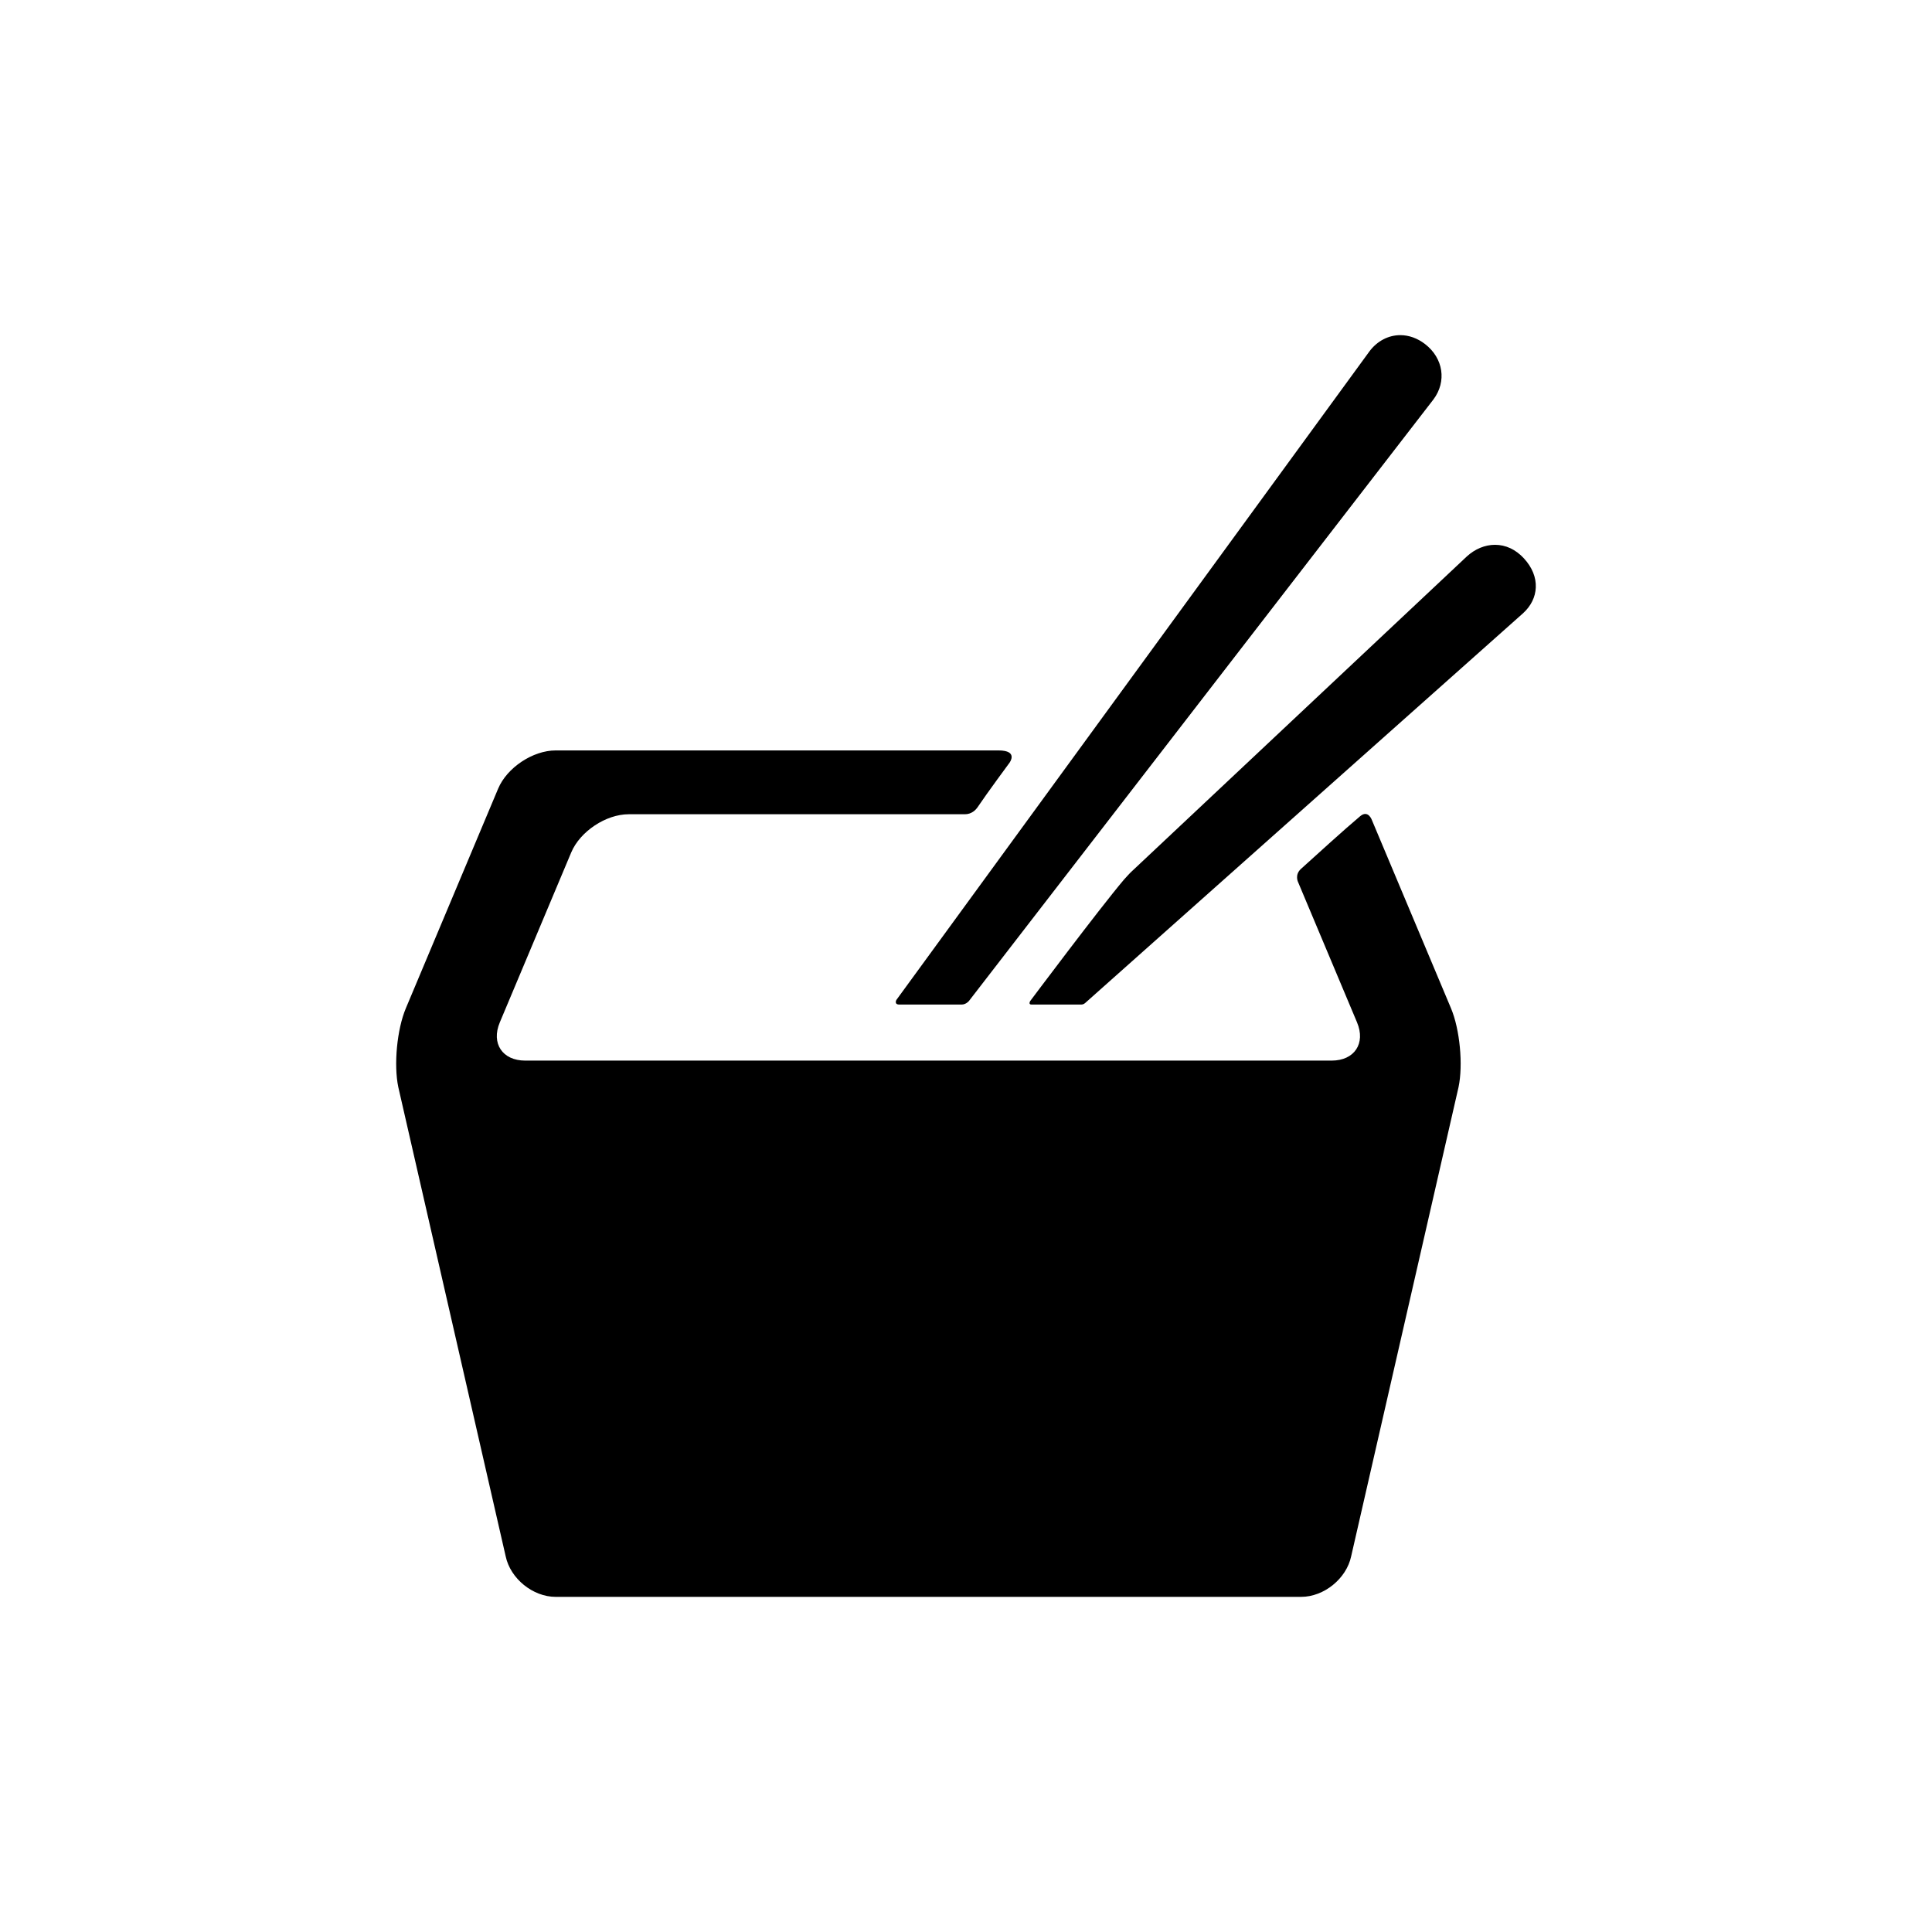 <?xml version="1.0" encoding="utf-8"?>
<!-- Generator: Adobe Illustrator 16.0.0, SVG Export Plug-In . SVG Version: 6.00 Build 0)  -->
<!DOCTYPE svg PUBLIC "-//W3C//DTD SVG 1.1//EN" "http://www.w3.org/Graphics/SVG/1.1/DTD/svg11.dtd">
<svg version="1.1" xmlns="http://www.w3.org/2000/svg" xmlns:xlink="http://www.w3.org/1999/xlink" x="0px" y="0px" width="512px"
	 height="512px" viewBox="0 0 512 512" enable-background="new 0 0 512 512" xml:space="preserve">
<g id="Capa_2">
</g>
<g id="Artwork">
</g>
<g id="Layer_3">
</g>
<g id="Layer_4">
</g>
<g id="Layer_5">
	<g>
		<path d="M256.785,265.266l123.077-159.39c3.58-4.77,2.65-10.95-2.21-14.695c-2.005-1.546-4.271-2.363-6.553-2.363
			c-3.149,0-6.12,1.55-8.159,4.266l-125.391,171.91c0,0-0.662,1.222,0.78,1.222c4.2,0,12.451,0,16.524,0
			C256.021,266.215,256.785,265.266,256.785,265.266z"/>
		<path d="M363.576,217.347c0,0-0.971-2.841-3.114-1.048c-4.025,3.367-11.789,10.436-15.68,13.956
			c-1.768,1.6-0.765,3.542-0.765,3.542l15.611,37.145c2.341,5.57-0.688,10.128-6.729,10.128H139.182
			c-6.042,0-9.07-4.558-6.729-10.128l18.925-45.031c2.341-5.57,9.2-10.128,15.242-10.128c0,0,66.81,0,89.08,0
			c1.763,0,2.867-1.104,3.411-1.918c2.333-3.487,8.418-11.725,8.418-11.725s2.476-3.269-2.925-3.269c-29.337,0-117.349,0-117.349,0
			c-6.042,0-12.901,4.558-15.242,10.128l-24.465,58.214c-2.341,5.57-3.239,14.966-1.996,20.878l28.458,124.341
			c1.243,5.913,7.204,10.751,13.246,10.751h197.57c6.042,0,12.003-4.838,13.247-10.751l28.457-124.341
			c1.244-5.912,0.345-15.308-1.996-20.878L363.576,217.347z"/>
		<path d="M403.848,147.966c-2.163-2.347-4.811-3.586-7.657-3.586c-2.642,0-5.287,1.089-7.463,3.079l-89.131,83.771
			c0,0-1.337,1.403-1.754,1.897c-6.562,7.757-24.84,32.168-24.84,32.168s-0.548,0.92,0.344,0.92c3.443,0,9.91,0,13.269,0
			c0.503,0,0.921-0.371,0.921-0.371l116.105-103.341c2.089-1.91,3.251-4.266,3.359-6.811
			C407.115,152.998,406.025,150.326,403.848,147.966z"/>
	</g>
</g>
</svg>
